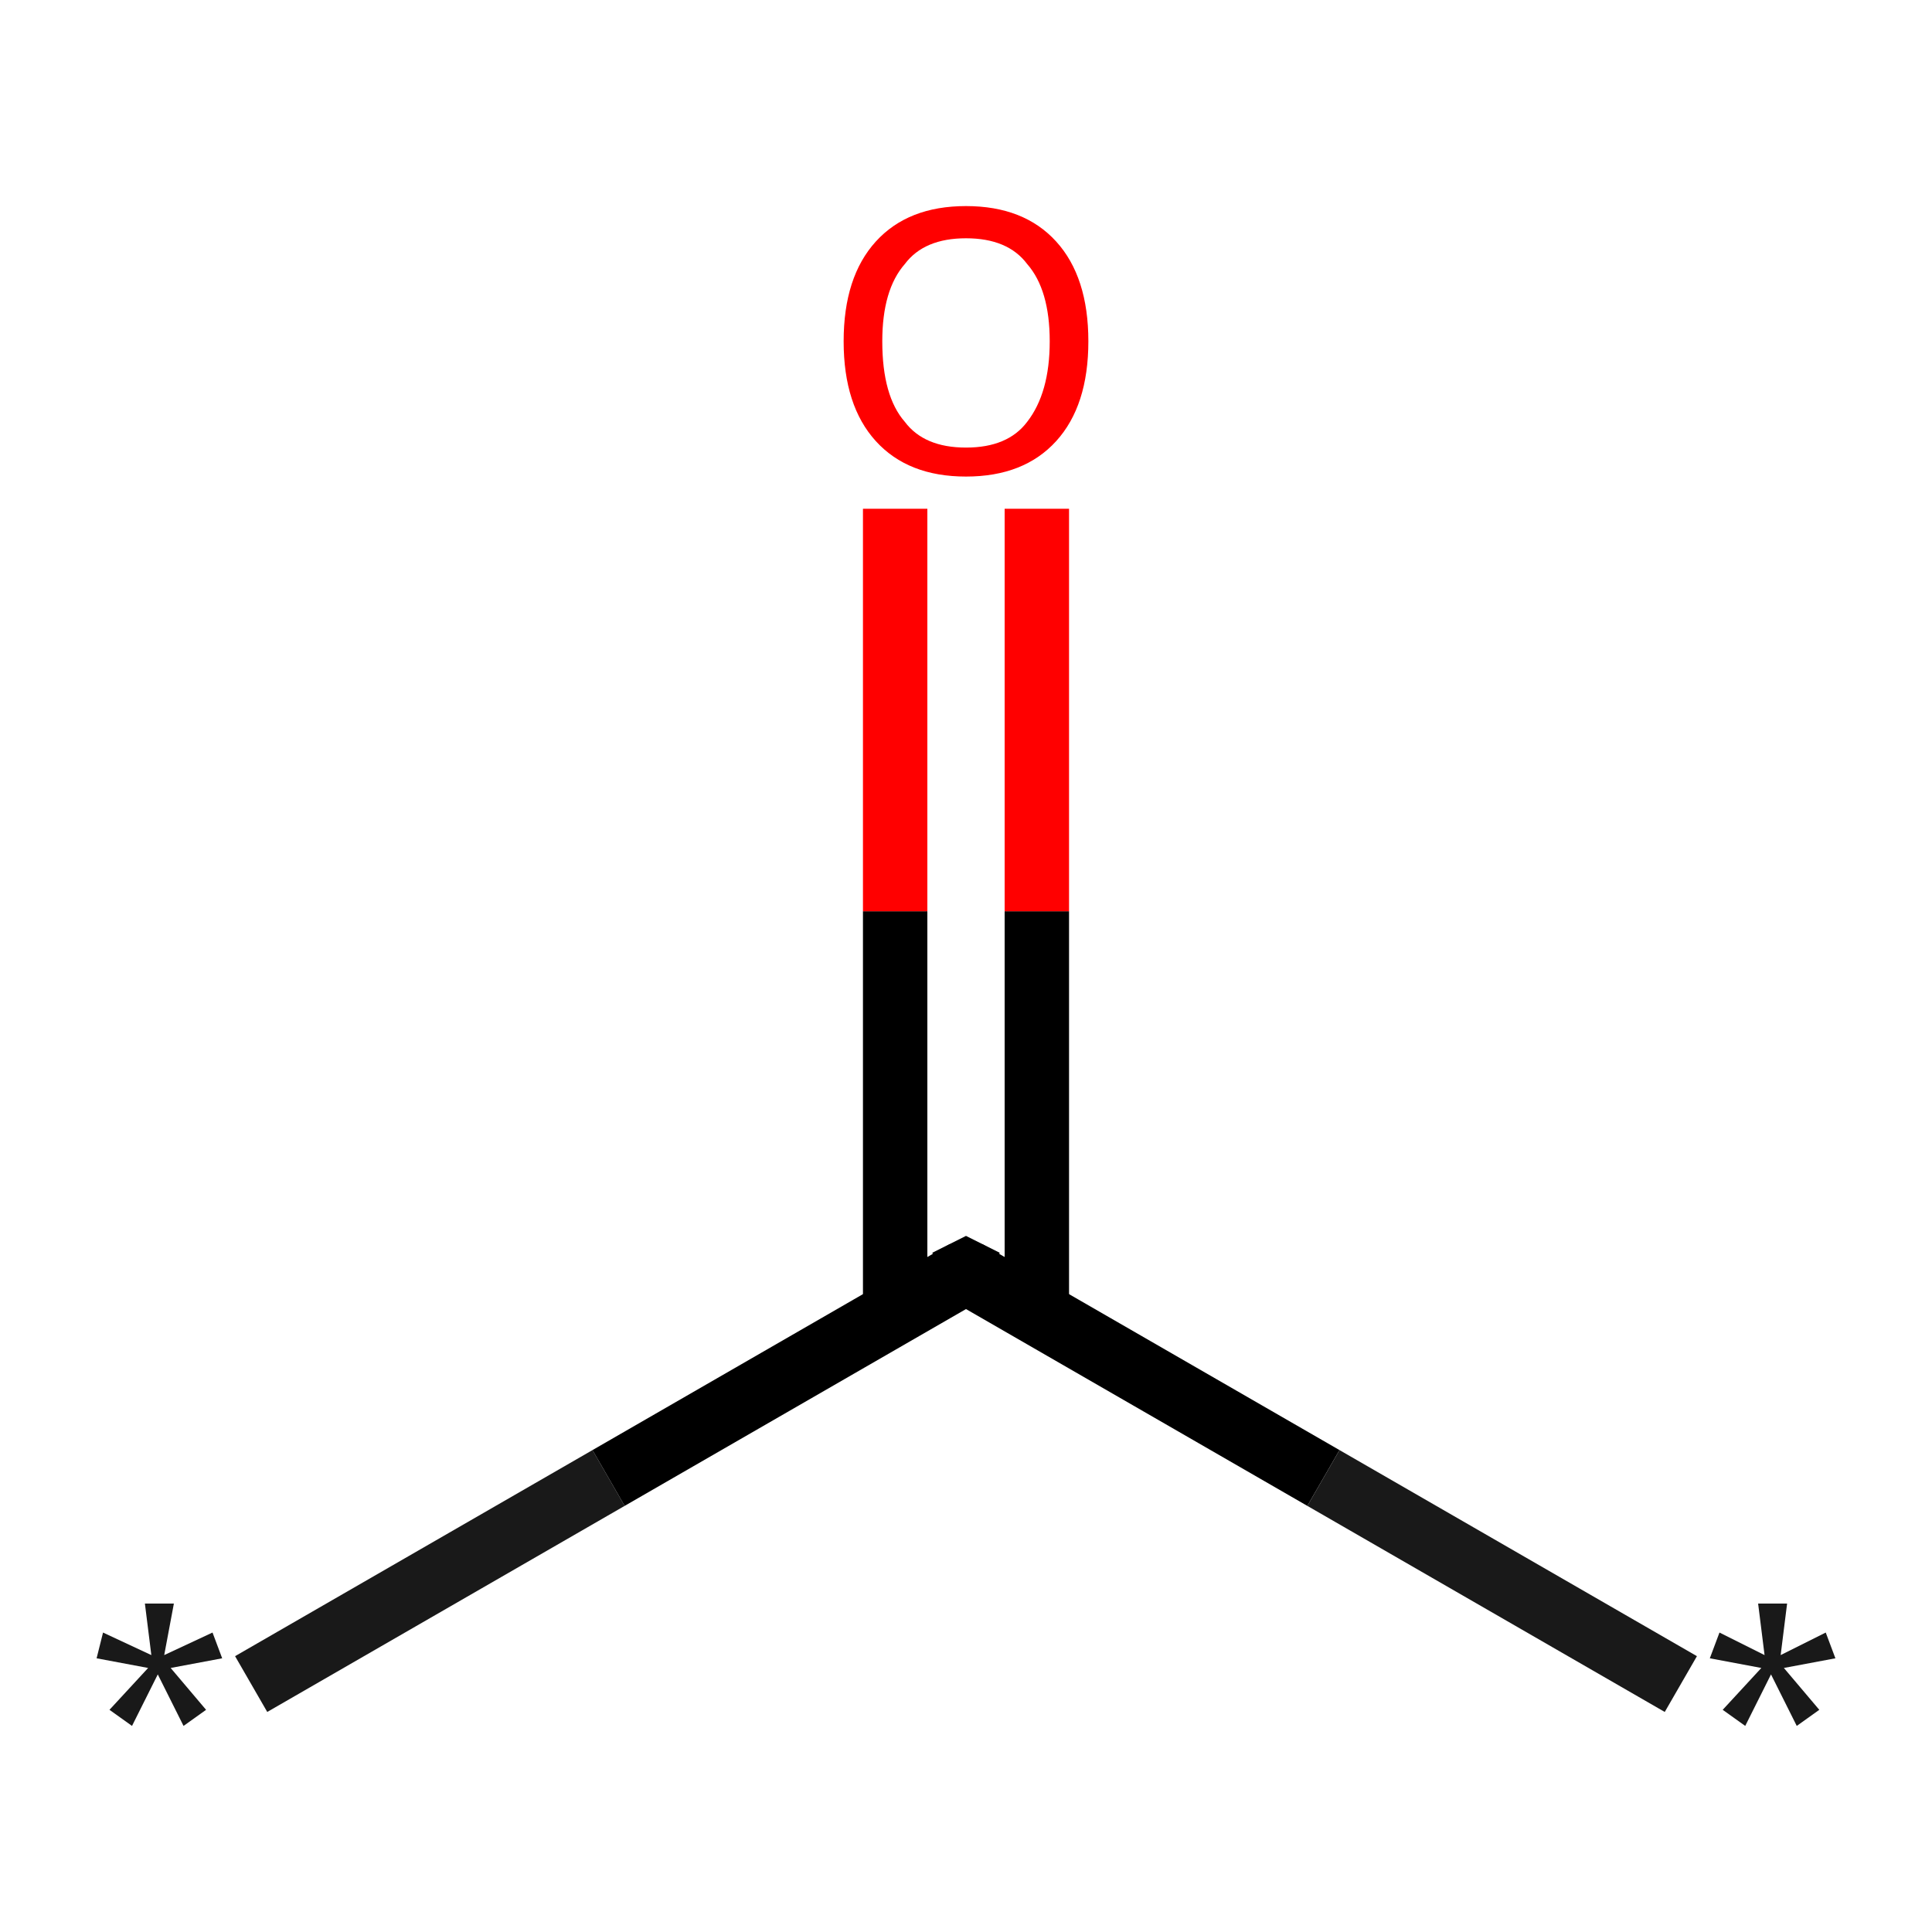 <?xml version='1.0' encoding='iso-8859-1'?>
<svg version='1.1' baseProfile='full'
              xmlns='http://www.w3.org/2000/svg'
                      xmlns:rdkit='http://www.rdkit.org/xml'
                      xmlns:xlink='http://www.w3.org/1999/xlink'
                  xml:space='preserve'
width='60px' height='60px' viewBox='0 0 60 60'>
<!-- END OF HEADER -->
<rect style='opacity:1.0;fill:#FFFFFF;stroke:none' width='60.0' height='60.0' x='0.0' y='0.0'> </rect>
<path class='bond-0 atom-0 atom-1' d='M 7.8,52.3 L 18.9,45.9' style='fill:none;fill-rule:evenodd;stroke:#191919;stroke-width:2.0px;stroke-linecap:butt;stroke-linejoin:miter;stroke-opacity:1' />
<path class='bond-0 atom-0 atom-1' d='M 18.9,45.9 L 30.0,39.5' style='fill:none;fill-rule:evenodd;stroke:#000000;stroke-width:2.0px;stroke-linecap:butt;stroke-linejoin:miter;stroke-opacity:1' />
<path class='bond-1 atom-1 atom-2' d='M 30.0,39.5 L 41.1,45.9' style='fill:none;fill-rule:evenodd;stroke:#000000;stroke-width:2.0px;stroke-linecap:butt;stroke-linejoin:miter;stroke-opacity:1' />
<path class='bond-1 atom-1 atom-2' d='M 41.1,45.9 L 52.2,52.3' style='fill:none;fill-rule:evenodd;stroke:#191919;stroke-width:2.0px;stroke-linecap:butt;stroke-linejoin:miter;stroke-opacity:1' />
<path class='bond-2 atom-1 atom-3' d='M 32.2,40.8 L 32.2,28.3' style='fill:none;fill-rule:evenodd;stroke:#000000;stroke-width:2.0px;stroke-linecap:butt;stroke-linejoin:miter;stroke-opacity:1' />
<path class='bond-2 atom-1 atom-3' d='M 32.2,28.3 L 32.2,15.8' style='fill:none;fill-rule:evenodd;stroke:#FF0000;stroke-width:2.0px;stroke-linecap:butt;stroke-linejoin:miter;stroke-opacity:1' />
<path class='bond-2 atom-1 atom-3' d='M 27.8,40.8 L 27.8,28.3' style='fill:none;fill-rule:evenodd;stroke:#000000;stroke-width:2.0px;stroke-linecap:butt;stroke-linejoin:miter;stroke-opacity:1' />
<path class='bond-2 atom-1 atom-3' d='M 27.8,28.3 L 27.8,15.8' style='fill:none;fill-rule:evenodd;stroke:#FF0000;stroke-width:2.0px;stroke-linecap:butt;stroke-linejoin:miter;stroke-opacity:1' />
<path d='M 29.4,39.8 L 30.0,39.5 L 30.6,39.8' style='fill:none;stroke:#000000;stroke-width:2.0px;stroke-linecap:butt;stroke-linejoin:miter;stroke-opacity:1;' />
<path class='atom-0' d='M 3.4 53.1
L 4.6 51.8
L 3.0 51.5
L 3.2 50.7
L 4.7 51.4
L 4.5 49.8
L 5.4 49.8
L 5.1 51.4
L 6.6 50.7
L 6.9 51.5
L 5.3 51.8
L 6.4 53.1
L 5.7 53.6
L 4.9 52.0
L 4.1 53.6
L 3.4 53.1
' fill='#191919'/>
<path class='atom-2' d='M 53.5 53.1
L 54.7 51.8
L 53.1 51.5
L 53.4 50.7
L 54.8 51.4
L 54.6 49.8
L 55.5 49.8
L 55.3 51.4
L 56.7 50.7
L 57.0 51.5
L 55.4 51.8
L 56.5 53.1
L 55.8 53.6
L 55.0 52.0
L 54.2 53.6
L 53.5 53.1
' fill='#191919'/>
<path class='atom-3' d='M 26.2 10.6
Q 26.2 8.6, 27.2 7.5
Q 28.2 6.4, 30.0 6.4
Q 31.8 6.4, 32.8 7.5
Q 33.8 8.6, 33.8 10.6
Q 33.8 12.6, 32.8 13.7
Q 31.8 14.8, 30.0 14.8
Q 28.2 14.8, 27.2 13.7
Q 26.2 12.6, 26.2 10.6
M 30.0 13.9
Q 31.3 13.9, 31.9 13.1
Q 32.6 12.2, 32.6 10.6
Q 32.6 9.0, 31.9 8.2
Q 31.3 7.4, 30.0 7.4
Q 28.7 7.4, 28.1 8.2
Q 27.4 9.0, 27.4 10.6
Q 27.4 12.3, 28.1 13.1
Q 28.7 13.9, 30.0 13.9
' fill='#FF0000'/>
</svg>
